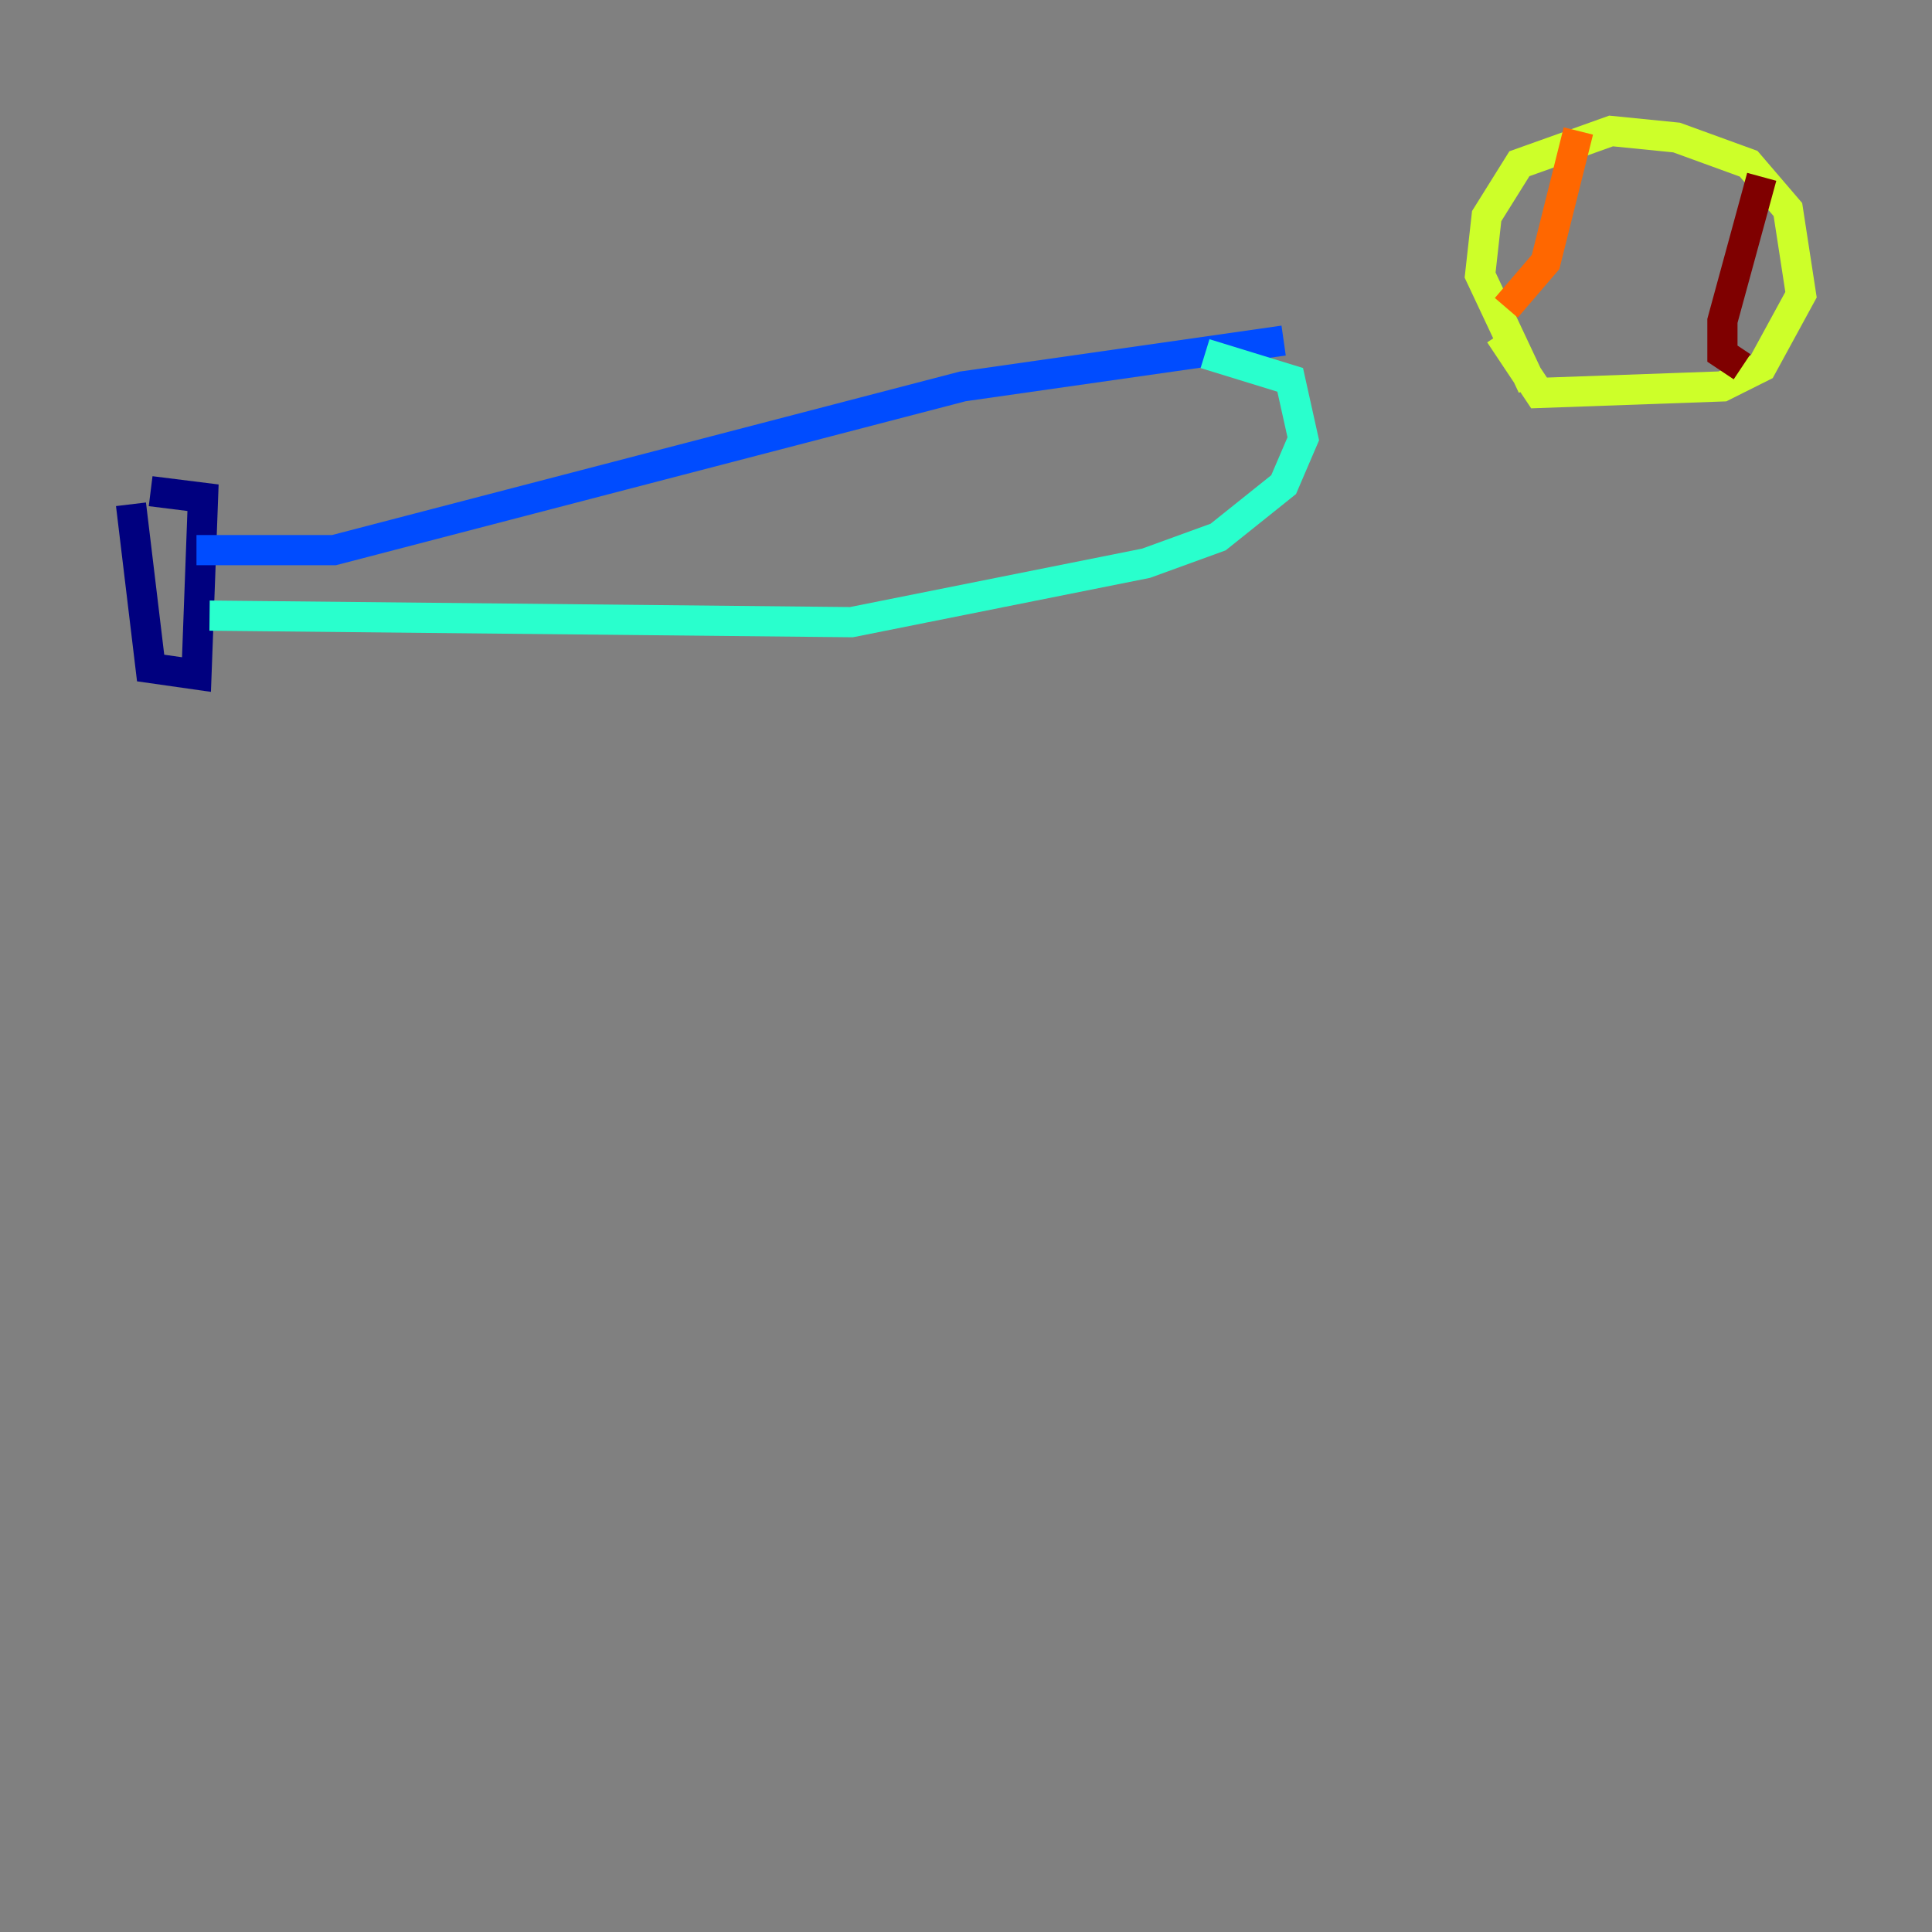 <?xml version="1.0" encoding="utf-8" ?>
<svg baseProfile="tiny" height="128" version="1.2" viewBox="0,0,128,128" width="128" xmlns="http://www.w3.org/2000/svg" xmlns:ev="http://www.w3.org/2001/xml-events" xmlns:xlink="http://www.w3.org/1999/xlink"><rect x="0" y="0" width="128" height="128" fill="#808080" stroke="none"/><defs /><polyline fill="none" points="8.678,33.41 9.98,44.258 13.017,44.691 13.451,32.976 9.98,32.542" stroke="#00007f" stroke-width="2" /><polyline fill="none" points="13.017,36.447 22.129,36.447 63.783,25.6 85.044,22.563" stroke="#004cff" stroke-width="2" /><polyline fill="none" points="13.885,40.786 56.407,41.22 75.932,37.315 80.705,35.58 85.044,32.108 86.346,29.071 85.478,25.166 79.837,23.43" stroke="#29ffcd" stroke-width="2" /><polyline fill="none" points="101.532,25.6 98.061,18.224 98.495,14.319 100.664,10.848 106.739,8.678 111.078,9.112 115.851,10.848 118.454,13.885 119.322,19.525 116.719,24.298 114.115,25.6 101.966,26.034 99.363,22.129" stroke="#cdff29" stroke-width="2" /><polyline fill="none" points="104.57,8.678 102.4,17.356 99.797,20.393" stroke="#ff6700" stroke-width="2" /><polyline fill="none" points="116.719,11.715 114.115,21.261 114.115,23.43 115.417,24.298" stroke="#7f0000" stroke-width="2" /></svg>